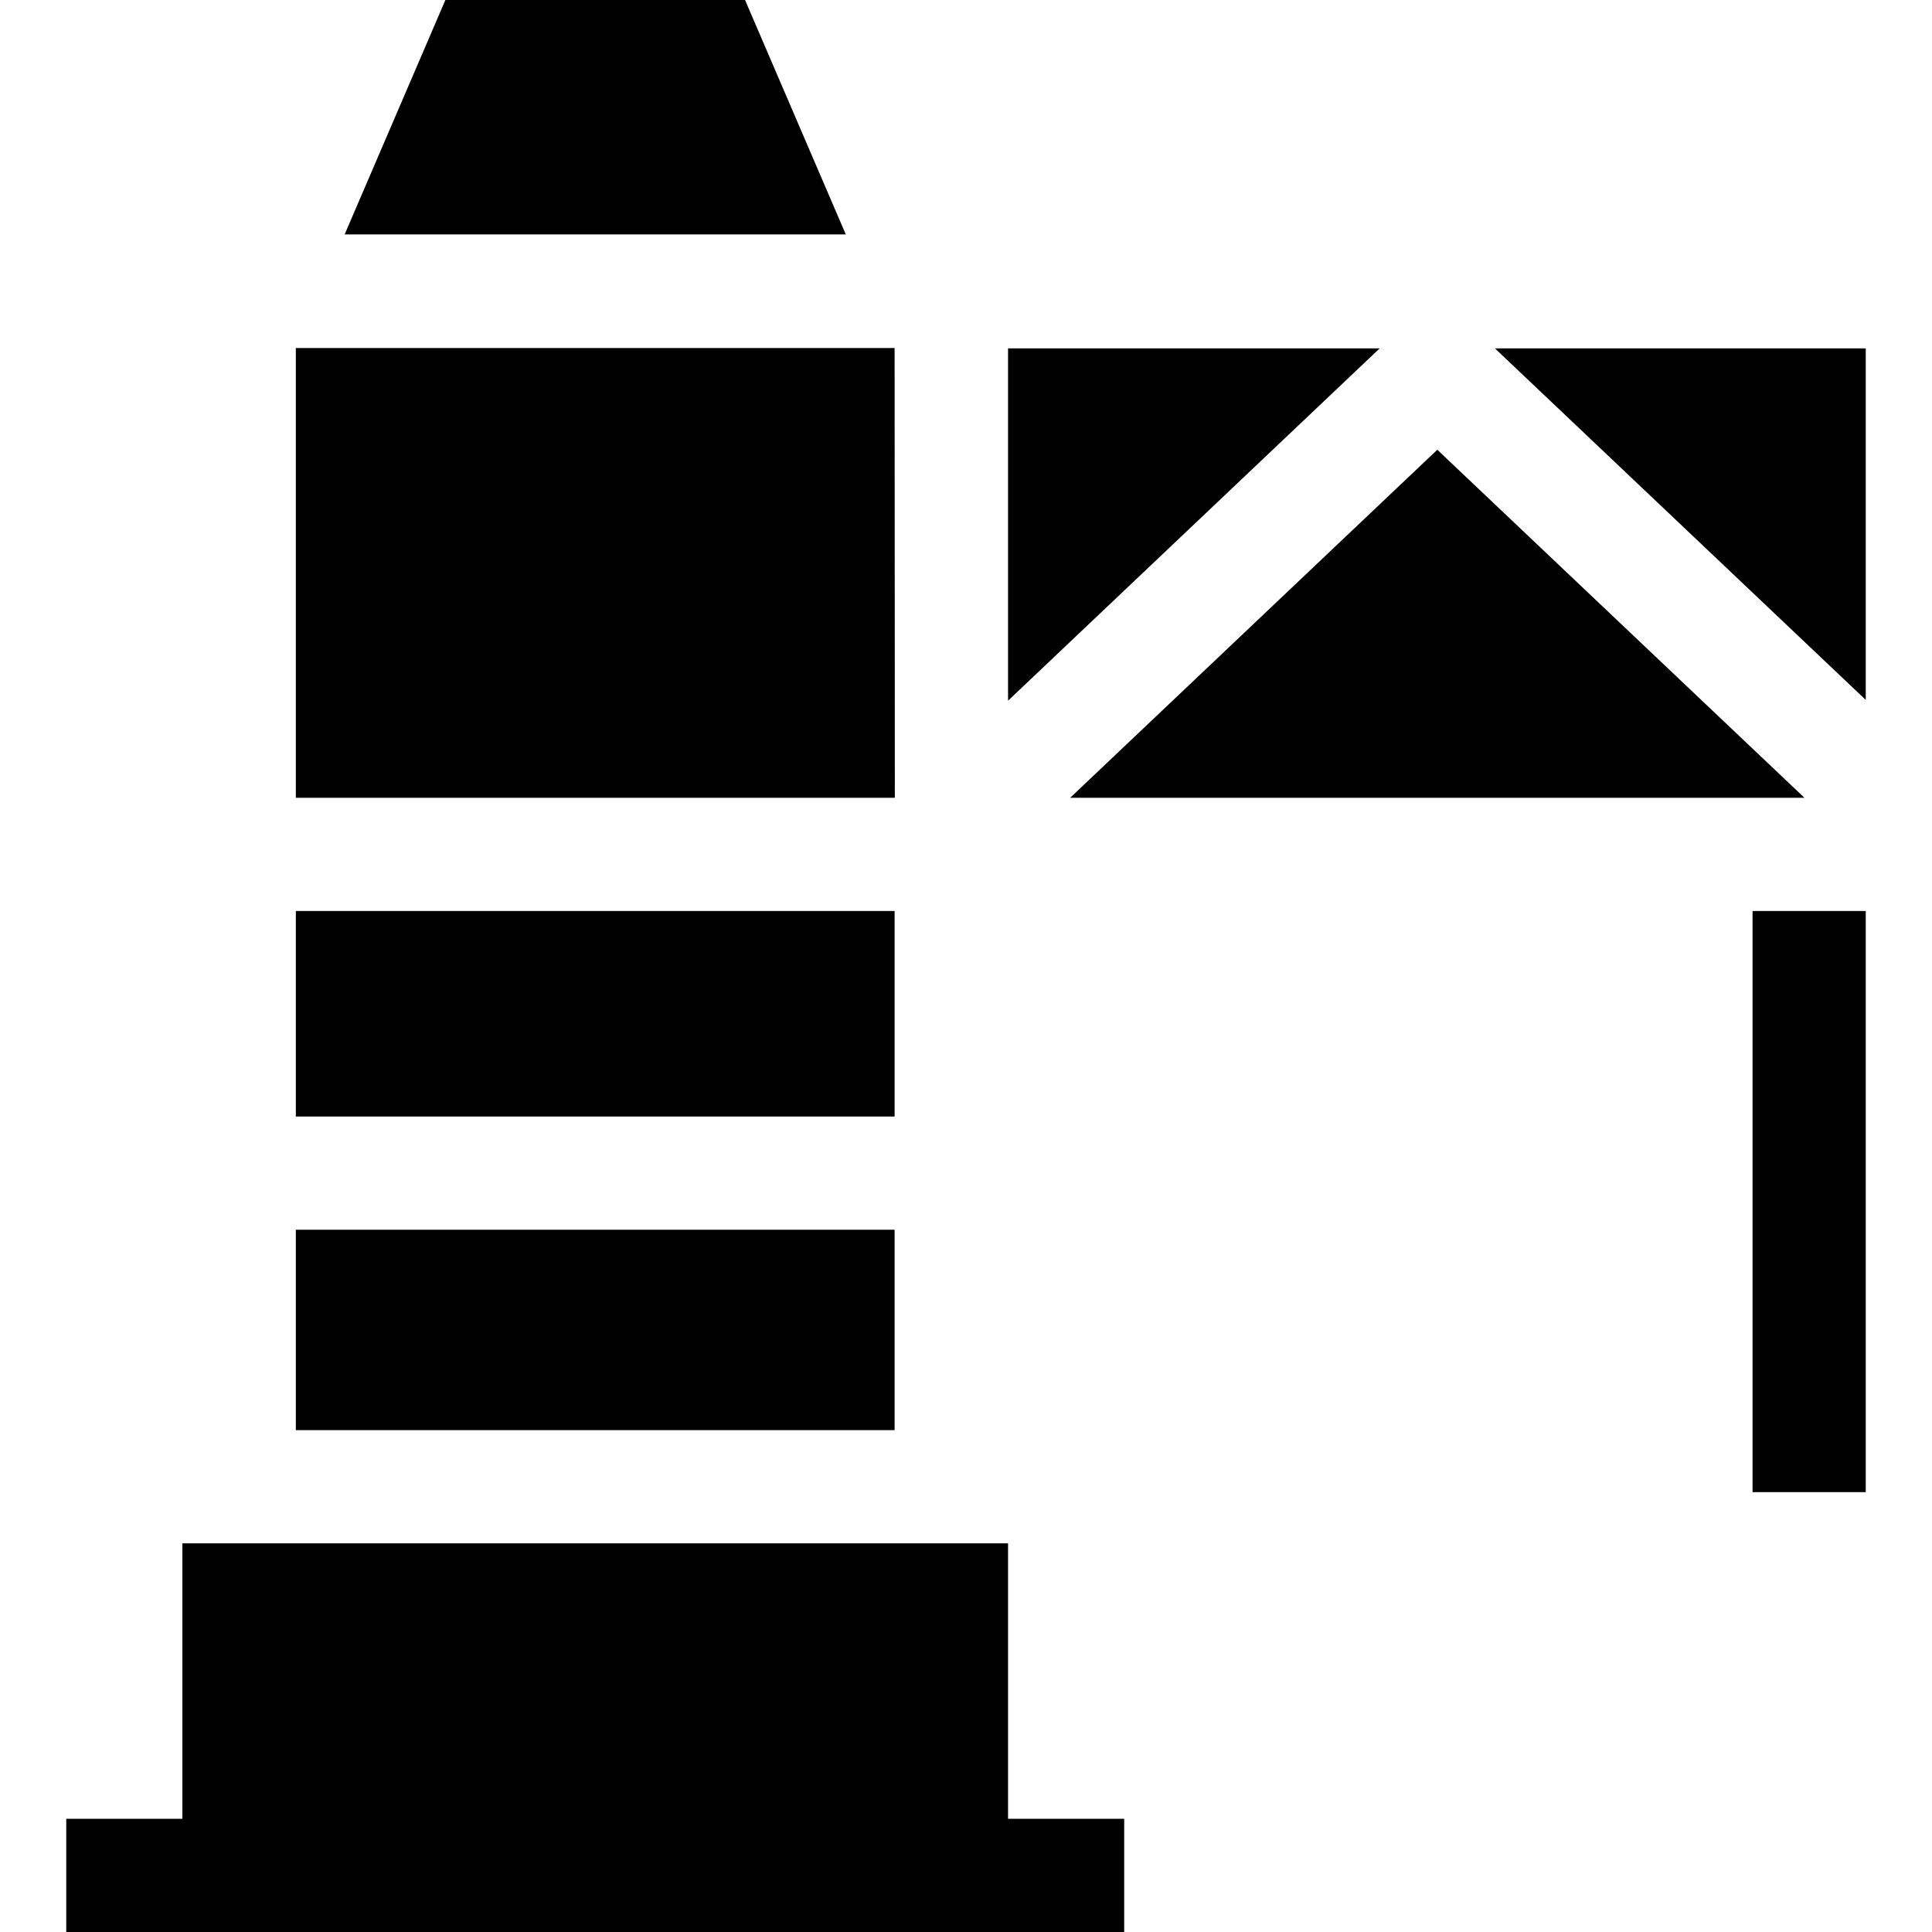 <svg id="Capa_1" enable-background="new 0 0 512 512" height="512" viewBox="0 0 512 512" width="512" xmlns="http://www.w3.org/2000/svg"><g><path d="m48.335 409v73h-30.78v30h280.367v-30h-30.78v-73z"/><path d="m224.14 62.121-26.695-62.121h-79.413l-26.695 62.121z"/><path d="m78.398 241.424h158.682v54.469h-158.682z"/><path d="m78.398 325.893h158.682v53.107h-158.682z"/><path d="m283.599 211.424h194.602l-97.301-92.239z"/><path d="m494.445 185.485v-93.165h-98.278z"/><path d="m267.142 185.688 98.49-93.368h-98.49z"/><path d="m237.142 211.424-.063-119.191h-158.681v119.191z"/><path d="m464.445 241.424h30v154.008h-30z"/></g></svg>